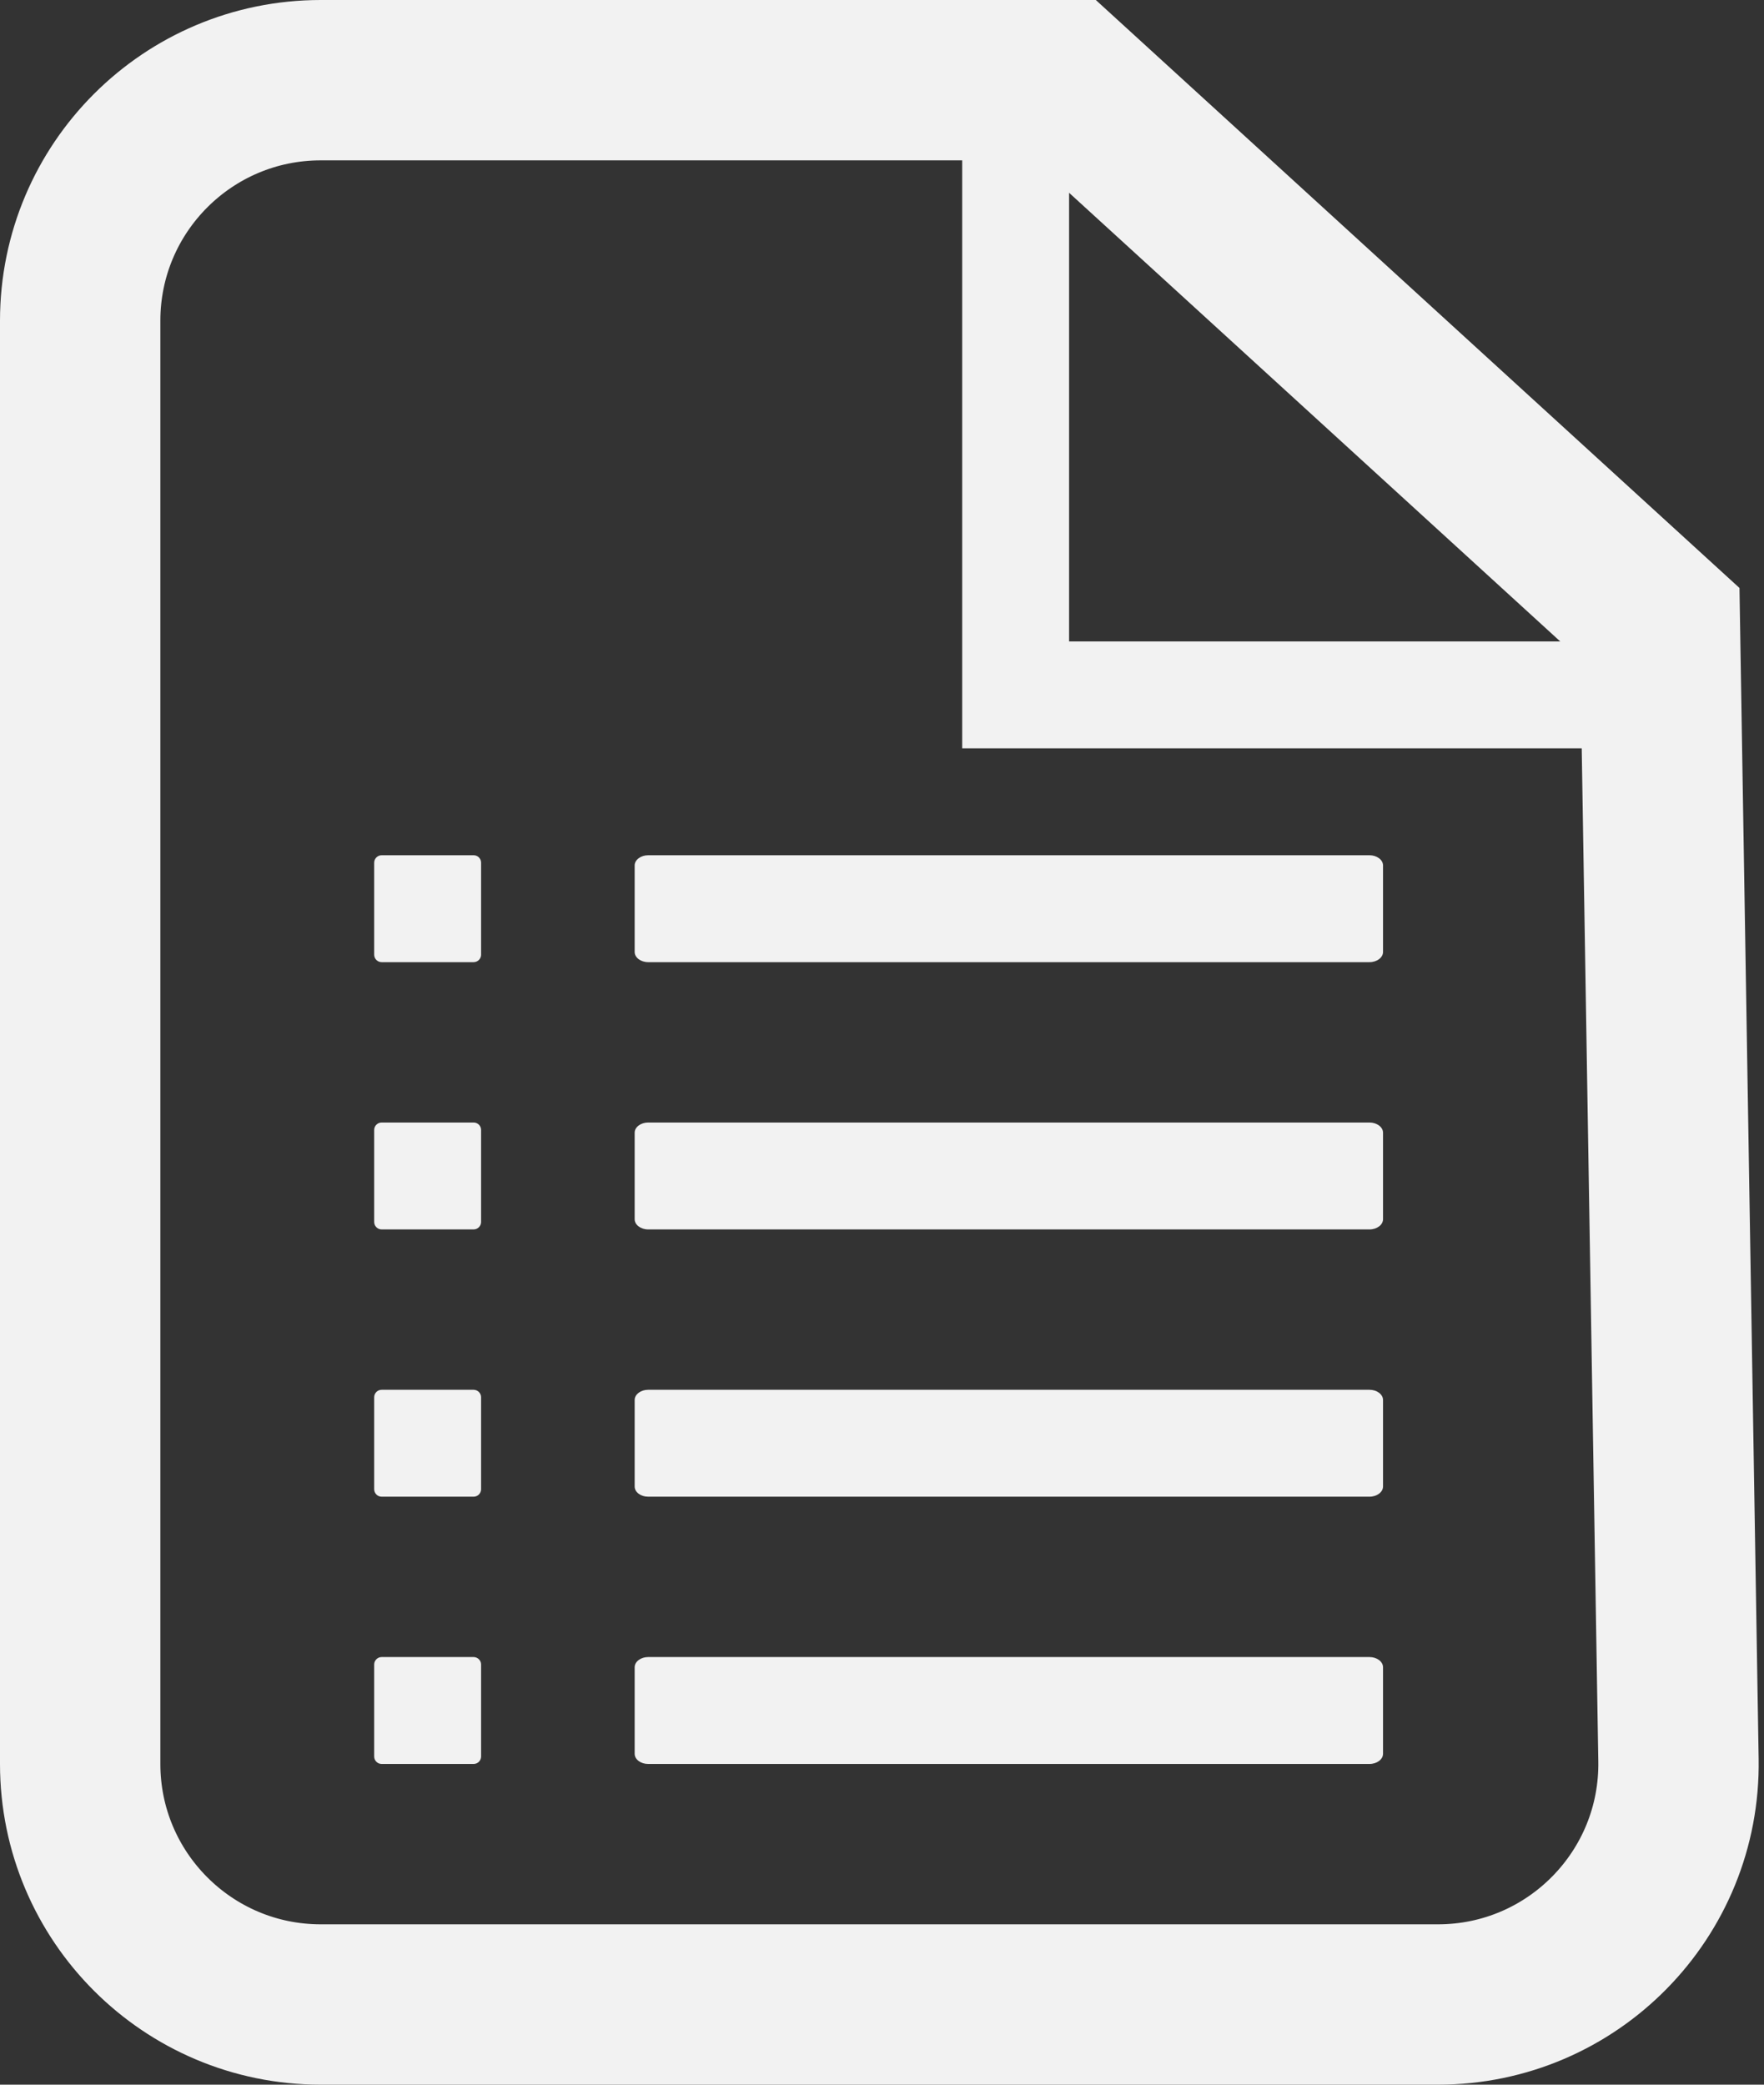 <svg width="33" height="39" viewBox="0 0 33 39" fill="none" xmlns="http://www.w3.org/2000/svg">
<rect x="0" y="0" width="33" height="39" fill="#333333" stroke="none"/>
<path d="M9 31.139V32.861C9 32.937 8.937 33 8.861 33H7.139C7.063 33 7 32.937 7 32.861V31.139C7 31.063 7.063 31 7.139 31H8.861C8.937 31.001 9 31.063 9 31.139Z" fill="#F2F2F2"/>
<path d="M25.873 31.191V32.809C25.873 32.914 25.759 33 25.62 33H12.125C11.987 33 11.873 32.916 11.873 32.809V31.191C11.873 31.086 11.987 31 12.125 31H25.62C25.759 31 25.873 31.086 25.873 31.191Z" fill="#F2F2F2"/>
<path d="M9 26.139V27.861C9 27.937 8.937 28 8.861 28H7.139C7.063 28 7 27.937 7 27.861V26.139C7 26.063 7.063 26 7.139 26H8.861C8.937 26.001 9 26.063 9 26.139Z" fill="#F2F2F2"/>
<path d="M25.873 26.191V27.809C25.873 27.914 25.759 28 25.62 28H12.125C11.987 28 11.873 27.916 11.873 27.809V26.191C11.873 26.086 11.987 26 12.125 26H25.62C25.759 26 25.873 26.086 25.873 26.191Z" fill="#F2F2F2"/>
<path d="M25.873 21.191V22.809C25.873 22.914 25.759 23 25.62 23H12.125C11.987 23 11.873 22.914 11.873 22.809V21.191C11.873 21.086 11.987 21 12.125 21H25.62C25.759 21 25.873 21.086 25.873 21.191Z" fill="#F2F2F2"/>
<path d="M9 21.139V22.861C9 22.937 8.937 23 8.861 23H7.139C7.063 23 7 22.937 7 22.861V21.139C7 21.063 7.063 21 7.139 21H8.861C8.937 21 9 21.061 9 21.139Z" fill="#F2F2F2"/>
<path d="M25.873 16.191V17.809C25.873 17.914 25.759 18 25.62 18H12.125C11.987 18 11.873 17.914 11.873 17.809V16.191C11.873 16.086 11.987 16 12.125 16H25.62C25.759 16 25.873 16.086 25.873 16.191Z" fill="#F2F2F2"/>
<path d="M9 16.139V17.861C9 17.937 8.937 18 8.861 18H7.139C7.063 18 7 17.937 7 17.861V16.139C7 16.063 7.063 16 7.139 16H8.861C8.937 16 9 16.061 9 16.139Z" fill="#F2F2F2"/>
<path d="M26.901 37.5H6C3.515 37.5 1.5 35.485 1.5 33V6C1.5 3.515 3.515 1.5 6 1.5H19.918L31.052 11.671L31.4 32.926C31.442 35.44 29.415 37.5 26.901 37.5Z" stroke="#F2F2F2" stroke-width="3"/>
<path d="M19 2V13H31" stroke="#F2F2F2" stroke-width="2"/>
</svg>
